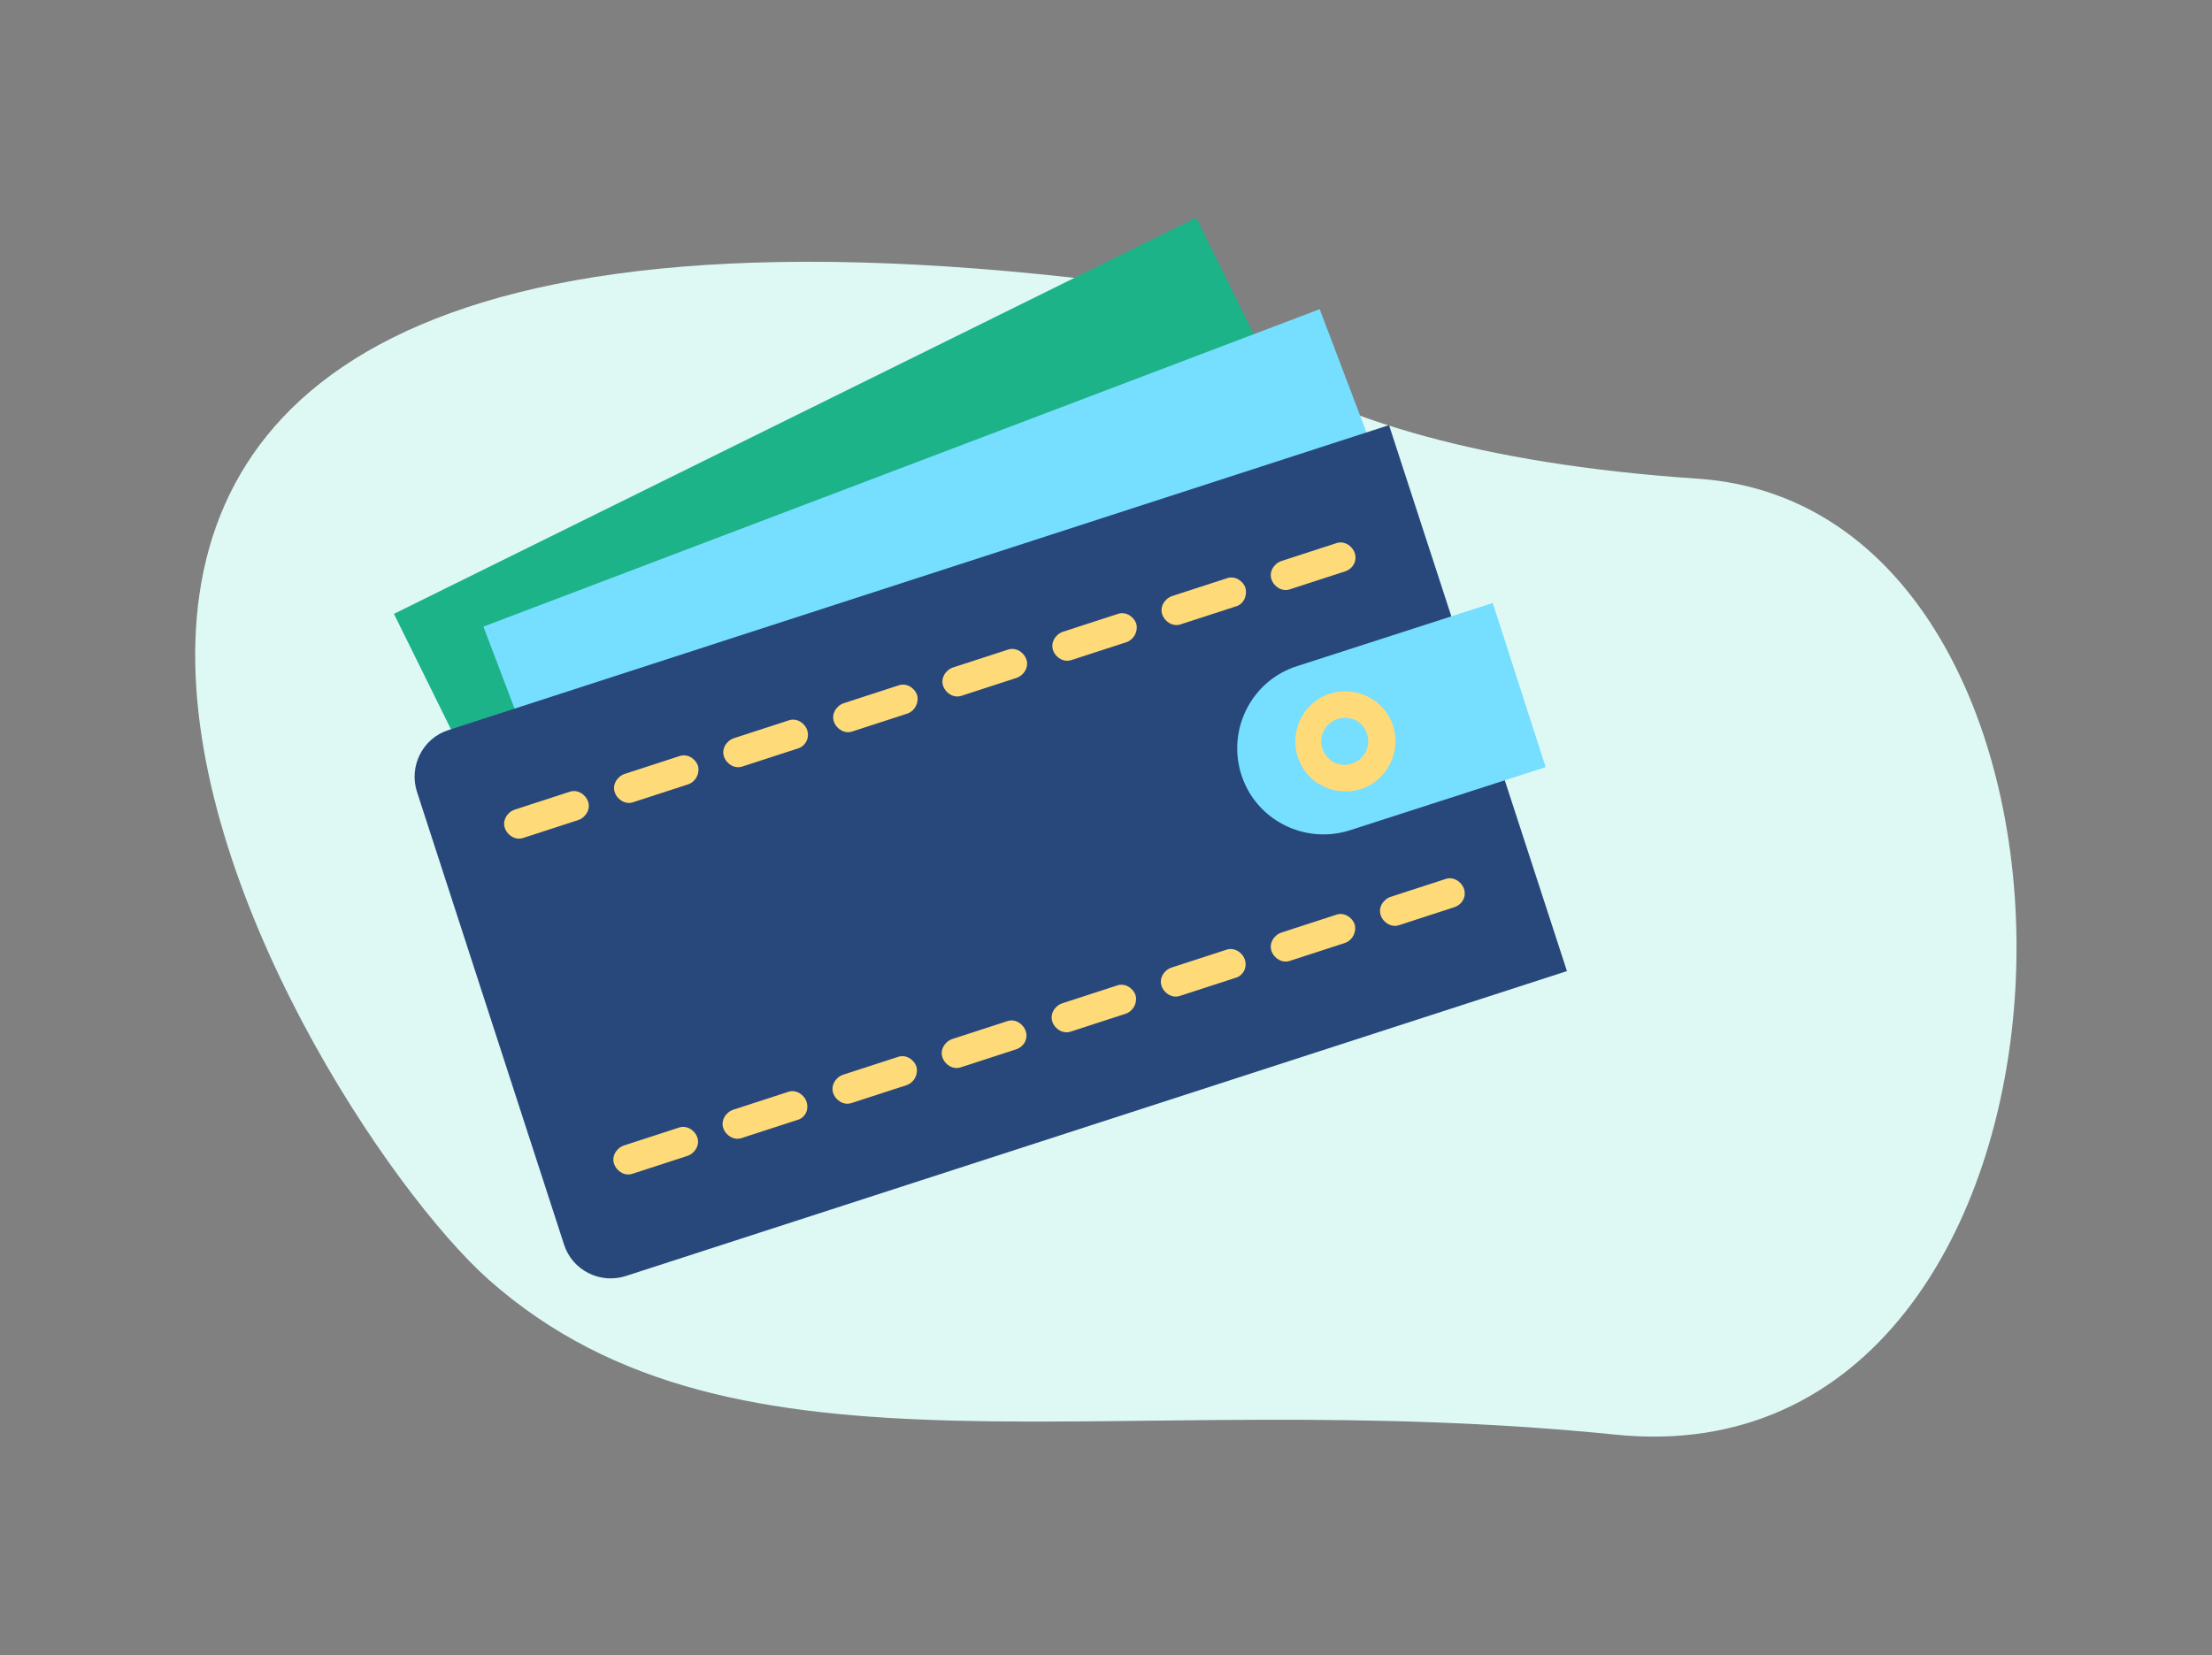 <?xml version="1.0" encoding="utf-8"?>
<!-- Generator: Adobe Illustrator 22.0.1, SVG Export Plug-In . SVG Version: 6.00 Build 0)  -->
<svg version="1.1" id="Layer_1" xmlns="http://www.w3.org/2000/svg" xmlns:xlink="http://www.w3.org/1999/xlink" x="0px" y="0px"
	 viewBox="0 0 322 241" style="enable-background:new 0 0 322 241;" xml:space="preserve">
<rect x="0" y="0" width="322" height="241" fill="#808080" stroke="none"/>
<style type="text/css">
	.st0{fill:#DEF9F4;}
	.st1{fill:#1CB388;}
	.st2{fill:#76DEFF;}
	.st3{fill:#28487C;}
	.st4{fill:#FFDA78;}
</style>
<g id="expenses-icon">
	<path class="st0" d="M170.9,42.3c0,0,10.8,23,76.2,27.4c65.4,4.4,62,146.7-11.9,139.2s-127.8,9.6-164.1-22.6
		C42.7,161-47.5,11.4,170.9,42.3z"/>
	<g>
		
			<rect x="62.9" y="57.7" transform="matrix(0.897 -0.443 0.443 0.897 -24.637 65.491)" class="st1" width="130.2" height="55.6"/>
		
			<rect x="76" y="66.3" transform="matrix(0.935 -0.355 0.355 0.935 -24.228 56.228)" class="st2" width="130.2" height="55.6"/>
		<path class="st3" d="M228.1,141.4L91.1,185.8c-3.7,1.2-7.8-0.8-9-4.6l-21.4-65.9c-1.2-3.7,0.8-7.8,4.6-9l136.9-44.4L228.1,141.4z"
			/>
		<path class="st2" d="M225,111.7l-28.5,9.2c-6.6,2.1-13.7-1.5-15.8-8.1l0,0c-2.1-6.6,1.5-13.7,8.1-15.8l28.5-9.2L225,111.7z"/>
		<g>
			<g>
				<path class="st4" d="M195.8,83.2l-8,2.6c-1.1,0.4-2.3-0.3-2.7-1.4c-0.4-1.1,0.3-2.3,1.4-2.7l8-2.6c1.1-0.4,2.3,0.3,2.7,1.4
					C197.6,81.6,197,82.8,195.8,83.2z M179.9,88.3l-8,2.6c-1.1,0.4-2.3-0.3-2.7-1.4c-0.4-1.1,0.3-2.3,1.4-2.7l8-2.6
					c1.1-0.4,2.3,0.3,2.7,1.4C181.6,86.8,181,88,179.9,88.3z M164,93.5l-8,2.6c-1.1,0.4-2.3-0.3-2.7-1.4c-0.4-1.1,0.3-2.3,1.4-2.7
					l8-2.6c1.1-0.4,2.3,0.3,2.7,1.4C165.7,91.9,165.1,93.1,164,93.5z M148,98.7l-8,2.6c-1.1,0.4-2.3-0.3-2.7-1.4
					c-0.4-1.1,0.3-2.3,1.4-2.7l8-2.6c1.1-0.4,2.3,0.3,2.7,1.4C149.8,97.1,149.1,98.3,148,98.7z M132.1,103.9l-8,2.6
					c-1.1,0.4-2.3-0.3-2.7-1.4c-0.4-1.1,0.3-2.3,1.4-2.7l8-2.6c1.1-0.4,2.3,0.3,2.7,1.4C133.8,102.3,133.2,103.5,132.1,103.9z
					 M116.1,109l-8,2.6c-1.1,0.4-2.3-0.3-2.7-1.4c-0.4-1.1,0.3-2.3,1.4-2.7l8-2.6c1.1-0.4,2.3,0.3,2.7,1.4
					C117.9,107.5,117.2,108.7,116.1,109z M100.2,114.2l-8,2.6c-1.1,0.4-2.3-0.3-2.7-1.4c-0.4-1.1,0.3-2.3,1.4-2.7l8-2.6
					c1.1-0.4,2.3,0.3,2.7,1.4C101.9,112.6,101.3,113.8,100.2,114.2z M84.2,119.4l-8,2.6c-1.1,0.4-2.3-0.3-2.7-1.4
					c-0.4-1.1,0.3-2.3,1.4-2.7l8-2.6c1.1-0.4,2.3,0.3,2.7,1.4C86,117.8,85.3,119,84.2,119.4z"/>
			</g>
			<g>
				<path class="st4" d="M211.7,132.1l-8,2.6c-1.1,0.4-2.3-0.3-2.7-1.4c-0.4-1.1,0.3-2.3,1.4-2.7l8-2.6c1.1-0.4,2.3,0.3,2.7,1.4
					C213.5,130.5,212.9,131.7,211.7,132.1z M195.8,137.3l-8,2.6c-1.1,0.4-2.3-0.3-2.7-1.4c-0.4-1.1,0.3-2.3,1.4-2.7l8-2.6
					c1.1-0.4,2.3,0.3,2.7,1.4C197.5,135.7,196.9,136.9,195.8,137.3z M179.8,142.4l-8,2.6c-1.1,0.4-2.3-0.3-2.7-1.4
					c-0.4-1.1,0.3-2.3,1.4-2.7l8-2.6c1.1-0.4,2.3,0.3,2.7,1.4C181.6,140.8,181,142.1,179.8,142.4z M163.9,147.6l-8,2.6
					c-1.1,0.4-2.3-0.3-2.7-1.4c-0.4-1.1,0.3-2.3,1.4-2.7l8-2.6c1.1-0.4,2.3,0.3,2.7,1.4C165.6,146,165,147.2,163.9,147.6z
					 M147.9,152.8l-8,2.6c-1.1,0.4-2.3-0.3-2.7-1.4c-0.4-1.1,0.3-2.3,1.4-2.7l8-2.6c1.1-0.4,2.3,0.3,2.7,1.4
					C149.7,151.2,149.1,152.4,147.9,152.8z M132,158l-8,2.6c-1.1,0.4-2.3-0.3-2.7-1.4s0.3-2.3,1.4-2.7l8-2.6
					c1.1-0.4,2.3,0.3,2.7,1.4C133.7,156.4,133.1,157.6,132,158z M116,163.1l-8,2.6c-1.1,0.4-2.3-0.3-2.7-1.4s0.3-2.3,1.4-2.7l8-2.6
					c1.1-0.4,2.3,0.3,2.7,1.4C117.8,161.6,117.2,162.8,116,163.1z M100.1,168.3l-8,2.6c-1.1,0.4-2.3-0.3-2.7-1.4
					c-0.4-1.1,0.3-2.3,1.4-2.7l8-2.6c1.1-0.4,2.3,0.3,2.7,1.4S101.2,167.9,100.1,168.3z"/>
			</g>
		</g>
		<path class="st4" d="M198.1,114.9c-3.9,1.2-8-0.9-9.2-4.7c-1.2-3.9,0.9-8,4.7-9.2c3.9-1.2,8,0.9,9.2,4.7
			C204,109.5,201.9,113.7,198.1,114.9z M194.7,104.7c-1.8,0.6-2.8,2.5-2.2,4.3c0.6,1.8,2.5,2.8,4.3,2.2c1.8-0.6,2.8-2.5,2.2-4.3
			C198.5,105.1,196.6,104.1,194.7,104.7z"/>
	</g>
</g>
</svg>
